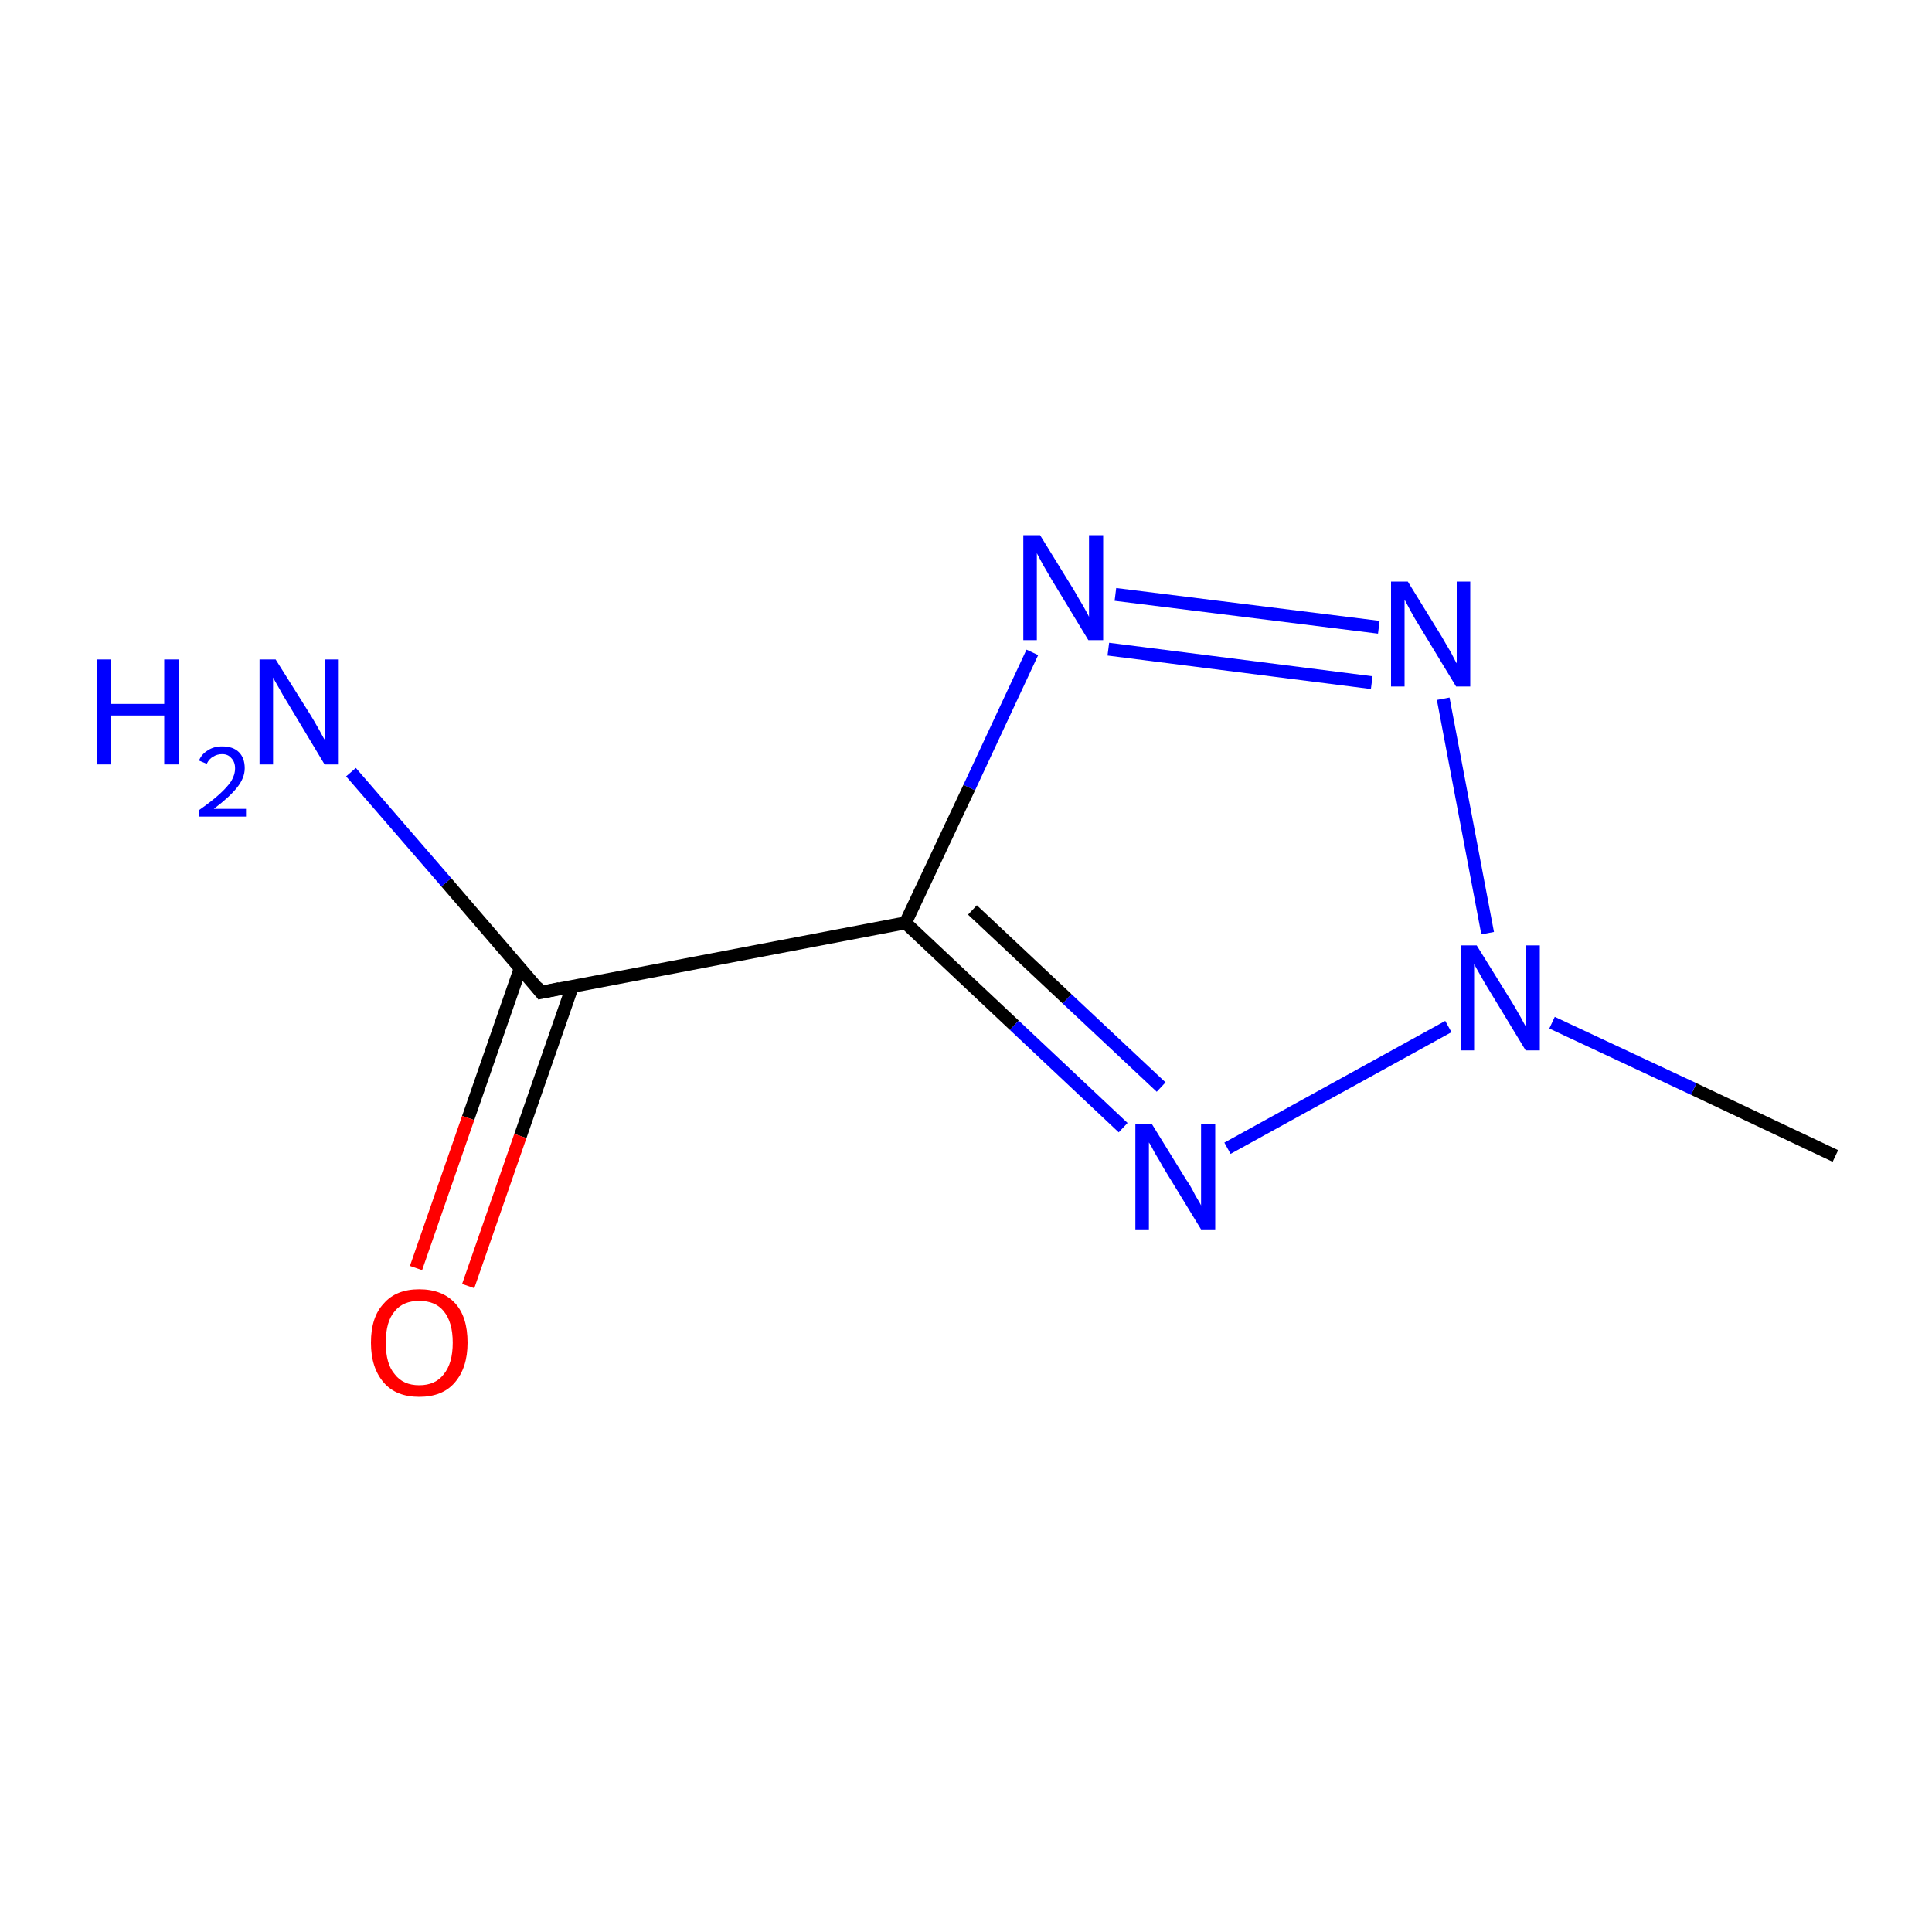 <?xml version='1.0' encoding='iso-8859-1'?>
<svg version='1.1' baseProfile='full'
              xmlns='http://www.w3.org/2000/svg'
                      xmlns:rdkit='http://www.rdkit.org/xml'
                      xmlns:xlink='http://www.w3.org/1999/xlink'
                  xml:space='preserve'
width='300px' height='300px' viewBox='0 0 300 300'>
<!-- END OF HEADER -->
<rect style='opacity:1.0;fill:#FFFFFF;stroke:none' width='300.0' height='300.0' x='0.0' y='0.0'> </rect>
<path class='bond-0 atom-0 atom-1' d='M 285.0,179.5 L 263.0,169.1' style='fill:none;fill-rule:evenodd;stroke:#000000;stroke-width:2.0px;stroke-linecap:butt;stroke-linejoin:miter;stroke-opacity:1' />
<path class='bond-0 atom-0 atom-1' d='M 263.0,169.1 L 241.0,158.8' style='fill:none;fill-rule:evenodd;stroke:#0000FF;stroke-width:2.0px;stroke-linecap:butt;stroke-linejoin:miter;stroke-opacity:1' />
<path class='bond-1 atom-1 atom-2' d='M 231.0,144.9 L 224.1,108.5' style='fill:none;fill-rule:evenodd;stroke:#0000FF;stroke-width:2.0px;stroke-linecap:butt;stroke-linejoin:miter;stroke-opacity:1' />
<path class='bond-2 atom-2 atom-3' d='M 214.1,97.4 L 173.2,92.3' style='fill:none;fill-rule:evenodd;stroke:#0000FF;stroke-width:2.0px;stroke-linecap:butt;stroke-linejoin:miter;stroke-opacity:1' />
<path class='bond-2 atom-2 atom-3' d='M 213.0,106.0 L 172.1,100.8' style='fill:none;fill-rule:evenodd;stroke:#0000FF;stroke-width:2.0px;stroke-linecap:butt;stroke-linejoin:miter;stroke-opacity:1' />
<path class='bond-3 atom-3 atom-4' d='M 160.3,101.3 L 150.5,122.3' style='fill:none;fill-rule:evenodd;stroke:#0000FF;stroke-width:2.0px;stroke-linecap:butt;stroke-linejoin:miter;stroke-opacity:1' />
<path class='bond-3 atom-3 atom-4' d='M 150.5,122.3 L 140.6,143.3' style='fill:none;fill-rule:evenodd;stroke:#000000;stroke-width:2.0px;stroke-linecap:butt;stroke-linejoin:miter;stroke-opacity:1' />
<path class='bond-4 atom-4 atom-5' d='M 140.6,143.3 L 84.0,154.1' style='fill:none;fill-rule:evenodd;stroke:#000000;stroke-width:2.0px;stroke-linecap:butt;stroke-linejoin:miter;stroke-opacity:1' />
<path class='bond-5 atom-5 atom-6' d='M 84.0,154.1 L 69.3,137.0' style='fill:none;fill-rule:evenodd;stroke:#000000;stroke-width:2.0px;stroke-linecap:butt;stroke-linejoin:miter;stroke-opacity:1' />
<path class='bond-5 atom-5 atom-6' d='M 69.3,137.0 L 54.5,119.9' style='fill:none;fill-rule:evenodd;stroke:#0000FF;stroke-width:2.0px;stroke-linecap:butt;stroke-linejoin:miter;stroke-opacity:1' />
<path class='bond-6 atom-5 atom-7' d='M 80.8,150.3 L 72.7,173.6' style='fill:none;fill-rule:evenodd;stroke:#000000;stroke-width:2.0px;stroke-linecap:butt;stroke-linejoin:miter;stroke-opacity:1' />
<path class='bond-6 atom-5 atom-7' d='M 72.7,173.6 L 64.6,196.9' style='fill:none;fill-rule:evenodd;stroke:#FF0000;stroke-width:2.0px;stroke-linecap:butt;stroke-linejoin:miter;stroke-opacity:1' />
<path class='bond-6 atom-5 atom-7' d='M 88.9,153.1 L 80.8,176.4' style='fill:none;fill-rule:evenodd;stroke:#000000;stroke-width:2.0px;stroke-linecap:butt;stroke-linejoin:miter;stroke-opacity:1' />
<path class='bond-6 atom-5 atom-7' d='M 80.8,176.4 L 72.7,199.7' style='fill:none;fill-rule:evenodd;stroke:#FF0000;stroke-width:2.0px;stroke-linecap:butt;stroke-linejoin:miter;stroke-opacity:1' />
<path class='bond-7 atom-4 atom-8' d='M 140.6,143.3 L 157.5,159.2' style='fill:none;fill-rule:evenodd;stroke:#000000;stroke-width:2.0px;stroke-linecap:butt;stroke-linejoin:miter;stroke-opacity:1' />
<path class='bond-7 atom-4 atom-8' d='M 157.5,159.2 L 174.4,175.1' style='fill:none;fill-rule:evenodd;stroke:#0000FF;stroke-width:2.0px;stroke-linecap:butt;stroke-linejoin:miter;stroke-opacity:1' />
<path class='bond-7 atom-4 atom-8' d='M 151.0,141.3 L 165.7,155.1' style='fill:none;fill-rule:evenodd;stroke:#000000;stroke-width:2.0px;stroke-linecap:butt;stroke-linejoin:miter;stroke-opacity:1' />
<path class='bond-7 atom-4 atom-8' d='M 165.7,155.1 L 180.3,168.8' style='fill:none;fill-rule:evenodd;stroke:#0000FF;stroke-width:2.0px;stroke-linecap:butt;stroke-linejoin:miter;stroke-opacity:1' />
<path class='bond-8 atom-8 atom-1' d='M 190.6,178.3 L 224.9,159.4' style='fill:none;fill-rule:evenodd;stroke:#0000FF;stroke-width:2.0px;stroke-linecap:butt;stroke-linejoin:miter;stroke-opacity:1' />
<path d='M 86.9,153.5 L 84.0,154.1 L 83.3,153.2' style='fill:none;stroke:#000000;stroke-width:2.0px;stroke-linecap:butt;stroke-linejoin:miter;stroke-miterlimit:10;stroke-opacity:1;' />
<path class='atom-1' d='M 229.3 146.8
L 234.7 155.5
Q 235.2 156.3, 236.1 157.9
Q 236.9 159.4, 237.0 159.5
L 237.0 146.8
L 239.1 146.8
L 239.1 163.1
L 236.9 163.1
L 231.2 153.7
Q 230.5 152.6, 229.8 151.3
Q 229.1 150.1, 228.9 149.7
L 228.9 163.1
L 226.8 163.1
L 226.8 146.8
L 229.3 146.8
' fill='#0000FF'/>
<path class='atom-2' d='M 218.6 90.3
L 223.9 98.9
Q 224.4 99.8, 225.3 101.3
Q 226.1 102.9, 226.2 103.0
L 226.2 90.3
L 228.3 90.3
L 228.3 106.6
L 226.1 106.6
L 220.4 97.2
Q 219.7 96.1, 219.0 94.8
Q 218.3 93.5, 218.1 93.1
L 218.1 106.6
L 216.0 106.6
L 216.0 90.3
L 218.6 90.3
' fill='#0000FF'/>
<path class='atom-3' d='M 161.5 83.1
L 166.8 91.7
Q 167.3 92.6, 168.2 94.1
Q 169.1 95.7, 169.1 95.8
L 169.1 83.1
L 171.3 83.1
L 171.3 99.4
L 169.0 99.4
L 163.3 90.0
Q 162.6 88.8, 161.9 87.6
Q 161.2 86.3, 161.0 85.9
L 161.0 99.4
L 158.9 99.4
L 158.9 83.1
L 161.5 83.1
' fill='#0000FF'/>
<path class='atom-6' d='M 15.0 102.4
L 17.2 102.4
L 17.2 109.3
L 25.5 109.3
L 25.5 102.4
L 27.8 102.4
L 27.8 118.7
L 25.5 118.7
L 25.5 111.1
L 17.2 111.1
L 17.2 118.7
L 15.0 118.7
L 15.0 102.4
' fill='#0000FF'/>
<path class='atom-6' d='M 30.9 118.1
Q 31.3 117.1, 32.3 116.5
Q 33.2 115.9, 34.5 115.9
Q 36.2 115.9, 37.1 116.8
Q 38.0 117.7, 38.0 119.3
Q 38.0 120.8, 36.8 122.3
Q 35.6 123.8, 33.2 125.6
L 38.2 125.6
L 38.2 126.8
L 30.9 126.8
L 30.9 125.8
Q 32.9 124.4, 34.1 123.3
Q 35.3 122.2, 35.9 121.3
Q 36.5 120.3, 36.5 119.3
Q 36.5 118.3, 35.9 117.7
Q 35.4 117.1, 34.5 117.1
Q 33.7 117.1, 33.1 117.5
Q 32.5 117.8, 32.1 118.6
L 30.9 118.1
' fill='#0000FF'/>
<path class='atom-6' d='M 42.8 102.4
L 48.2 111.0
Q 48.7 111.8, 49.6 113.4
Q 50.4 114.9, 50.5 115.0
L 50.5 102.4
L 52.6 102.4
L 52.6 118.7
L 50.4 118.7
L 44.7 109.2
Q 44.0 108.1, 43.3 106.8
Q 42.6 105.6, 42.4 105.2
L 42.4 118.7
L 40.3 118.7
L 40.3 102.4
L 42.8 102.4
' fill='#0000FF'/>
<path class='atom-7' d='M 57.6 208.5
Q 57.6 204.5, 59.6 202.4
Q 61.5 200.2, 65.1 200.2
Q 68.7 200.2, 70.7 202.4
Q 72.6 204.5, 72.6 208.5
Q 72.6 212.4, 70.6 214.7
Q 68.7 216.9, 65.1 216.9
Q 61.5 216.9, 59.6 214.7
Q 57.6 212.4, 57.6 208.5
M 65.1 215.1
Q 67.6 215.1, 68.9 213.4
Q 70.3 211.7, 70.3 208.5
Q 70.3 205.3, 68.9 203.6
Q 67.6 202.0, 65.1 202.0
Q 62.6 202.0, 61.3 203.6
Q 59.9 205.2, 59.9 208.5
Q 59.9 211.8, 61.3 213.4
Q 62.6 215.1, 65.1 215.1
' fill='#FF0000'/>
<path class='atom-8' d='M 178.9 174.6
L 184.2 183.2
Q 184.8 184.0, 185.6 185.6
Q 186.5 187.1, 186.5 187.2
L 186.5 174.6
L 188.7 174.6
L 188.7 190.9
L 186.5 190.9
L 180.7 181.4
Q 180.1 180.3, 179.3 179.0
Q 178.7 177.8, 178.4 177.4
L 178.4 190.9
L 176.3 190.9
L 176.3 174.6
L 178.9 174.6
' fill='#0000FF'/>
</svg>
